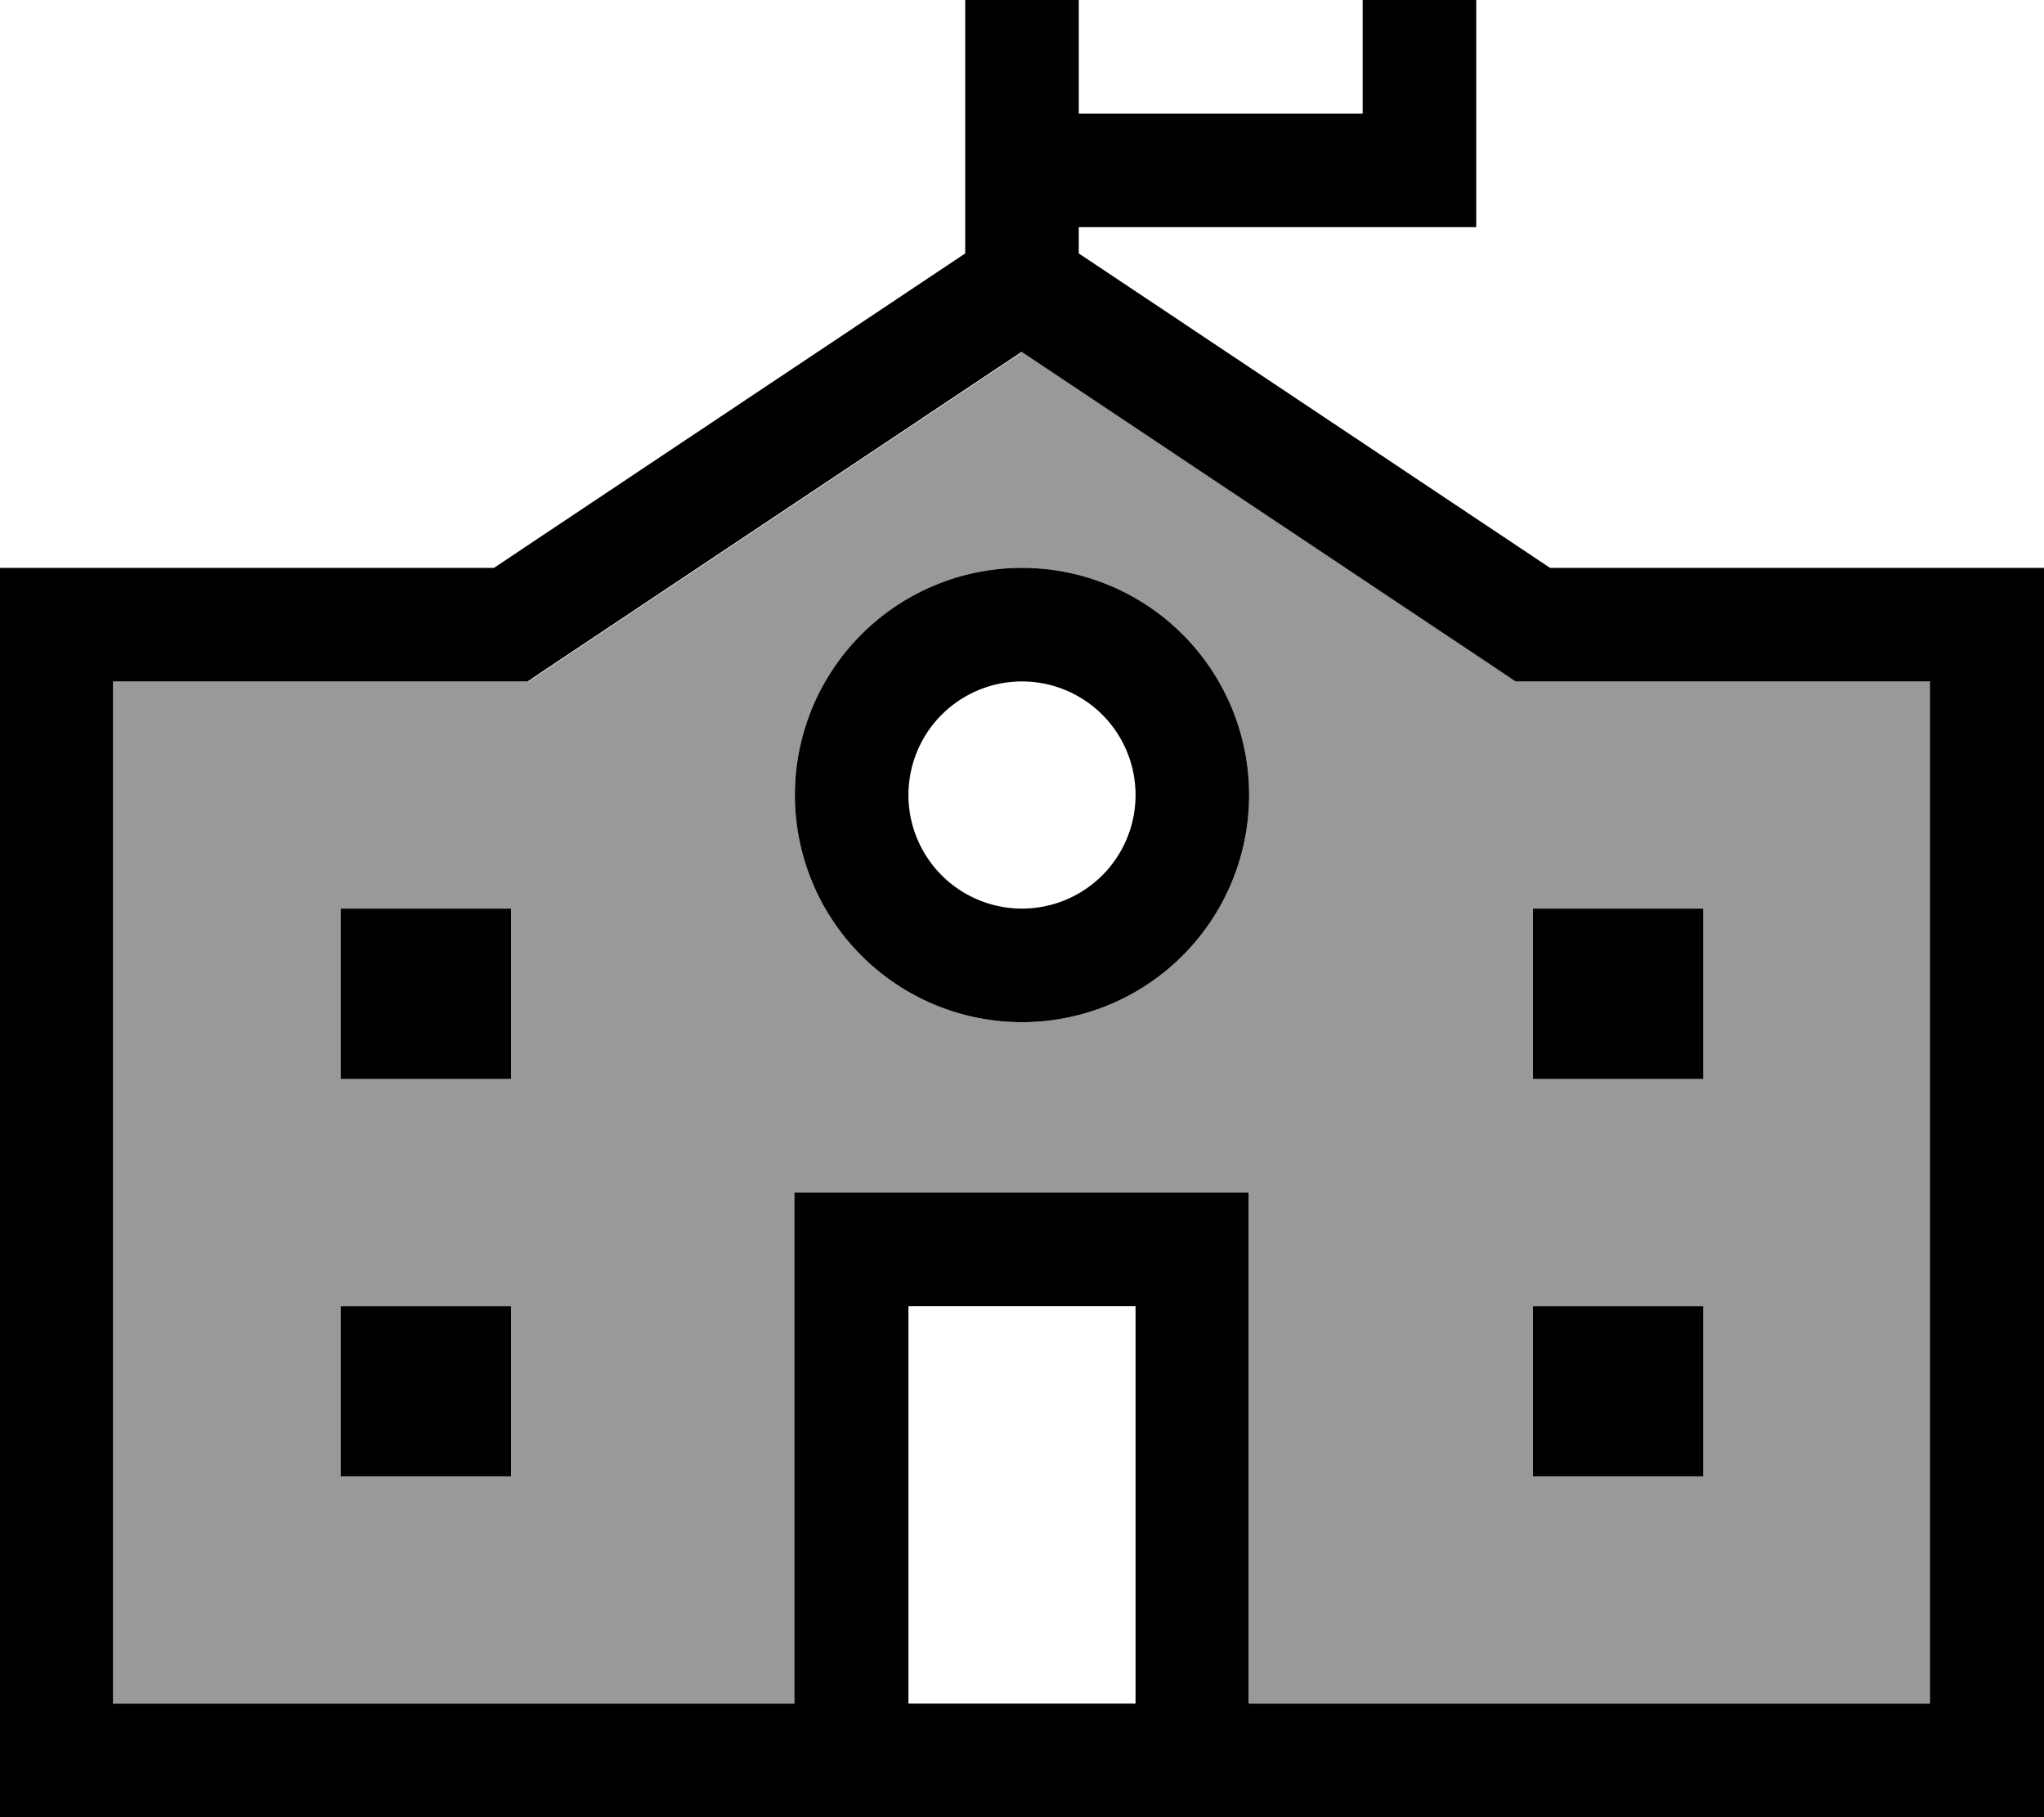 <svg fill="currentColor" xmlns="http://www.w3.org/2000/svg" viewBox="0 0 576 512"><!--! Font Awesome Pro 7.0.1 by @fontawesome - https://fontawesome.com License - https://fontawesome.com/license (Commercial License) Copyright 2025 Fonticons, Inc. --><path opacity=".4" fill="currentColor" d="M32 192l0 288 192 0 0-144 128 0 0 144c64 0 128 0 192 0l0-288-112 0-4.8 0-4-2.7-135.1-90.1-135.1 90.1-4 2.7-4.8 0-112 0zm64 64l48 0 0 48-48 0 0-48zm0 112l48 0 0 48-48 0 0-48zM352 224a64 64 0 1 1 -128 0 64 64 0 1 1 128 0zm80 32l48 0 0 48-48 0 0-48zm0 112l48 0 0 48-48 0 0-48z"/><path fill="currentColor" d="M384 0l0 32-80 0 0-32 80 0zM304 64l112 0 0-96-144 0 0 103.4-132.8 88.6-123.2 0-16 0 0 352 576 0 0-352-16 0-123.2 0-132.8-88.6 0-7.4zM288 99.2l135.1 90.1 4 2.7 4.8 0 112 0 0 288-192 0 0-144-128 0 0 144-192 0 0-288 112 0 4.8 0 4-2.7 135.1-90.1zM144 416l0-48-48 0 0 48 48 0zM96 304l48 0 0-48-48 0 0 48zM480 416l0-48-48 0 0 48 48 0zM432 304l48 0 0-48-48 0 0 48zM288 192a32 32 0 1 1 0 64 32 32 0 1 1 0-64zm0 96a64 64 0 1 0 0-128 64 64 0 1 0 0 128zM256 480l0-112 64 0 0 112-64 0z"/></svg>
